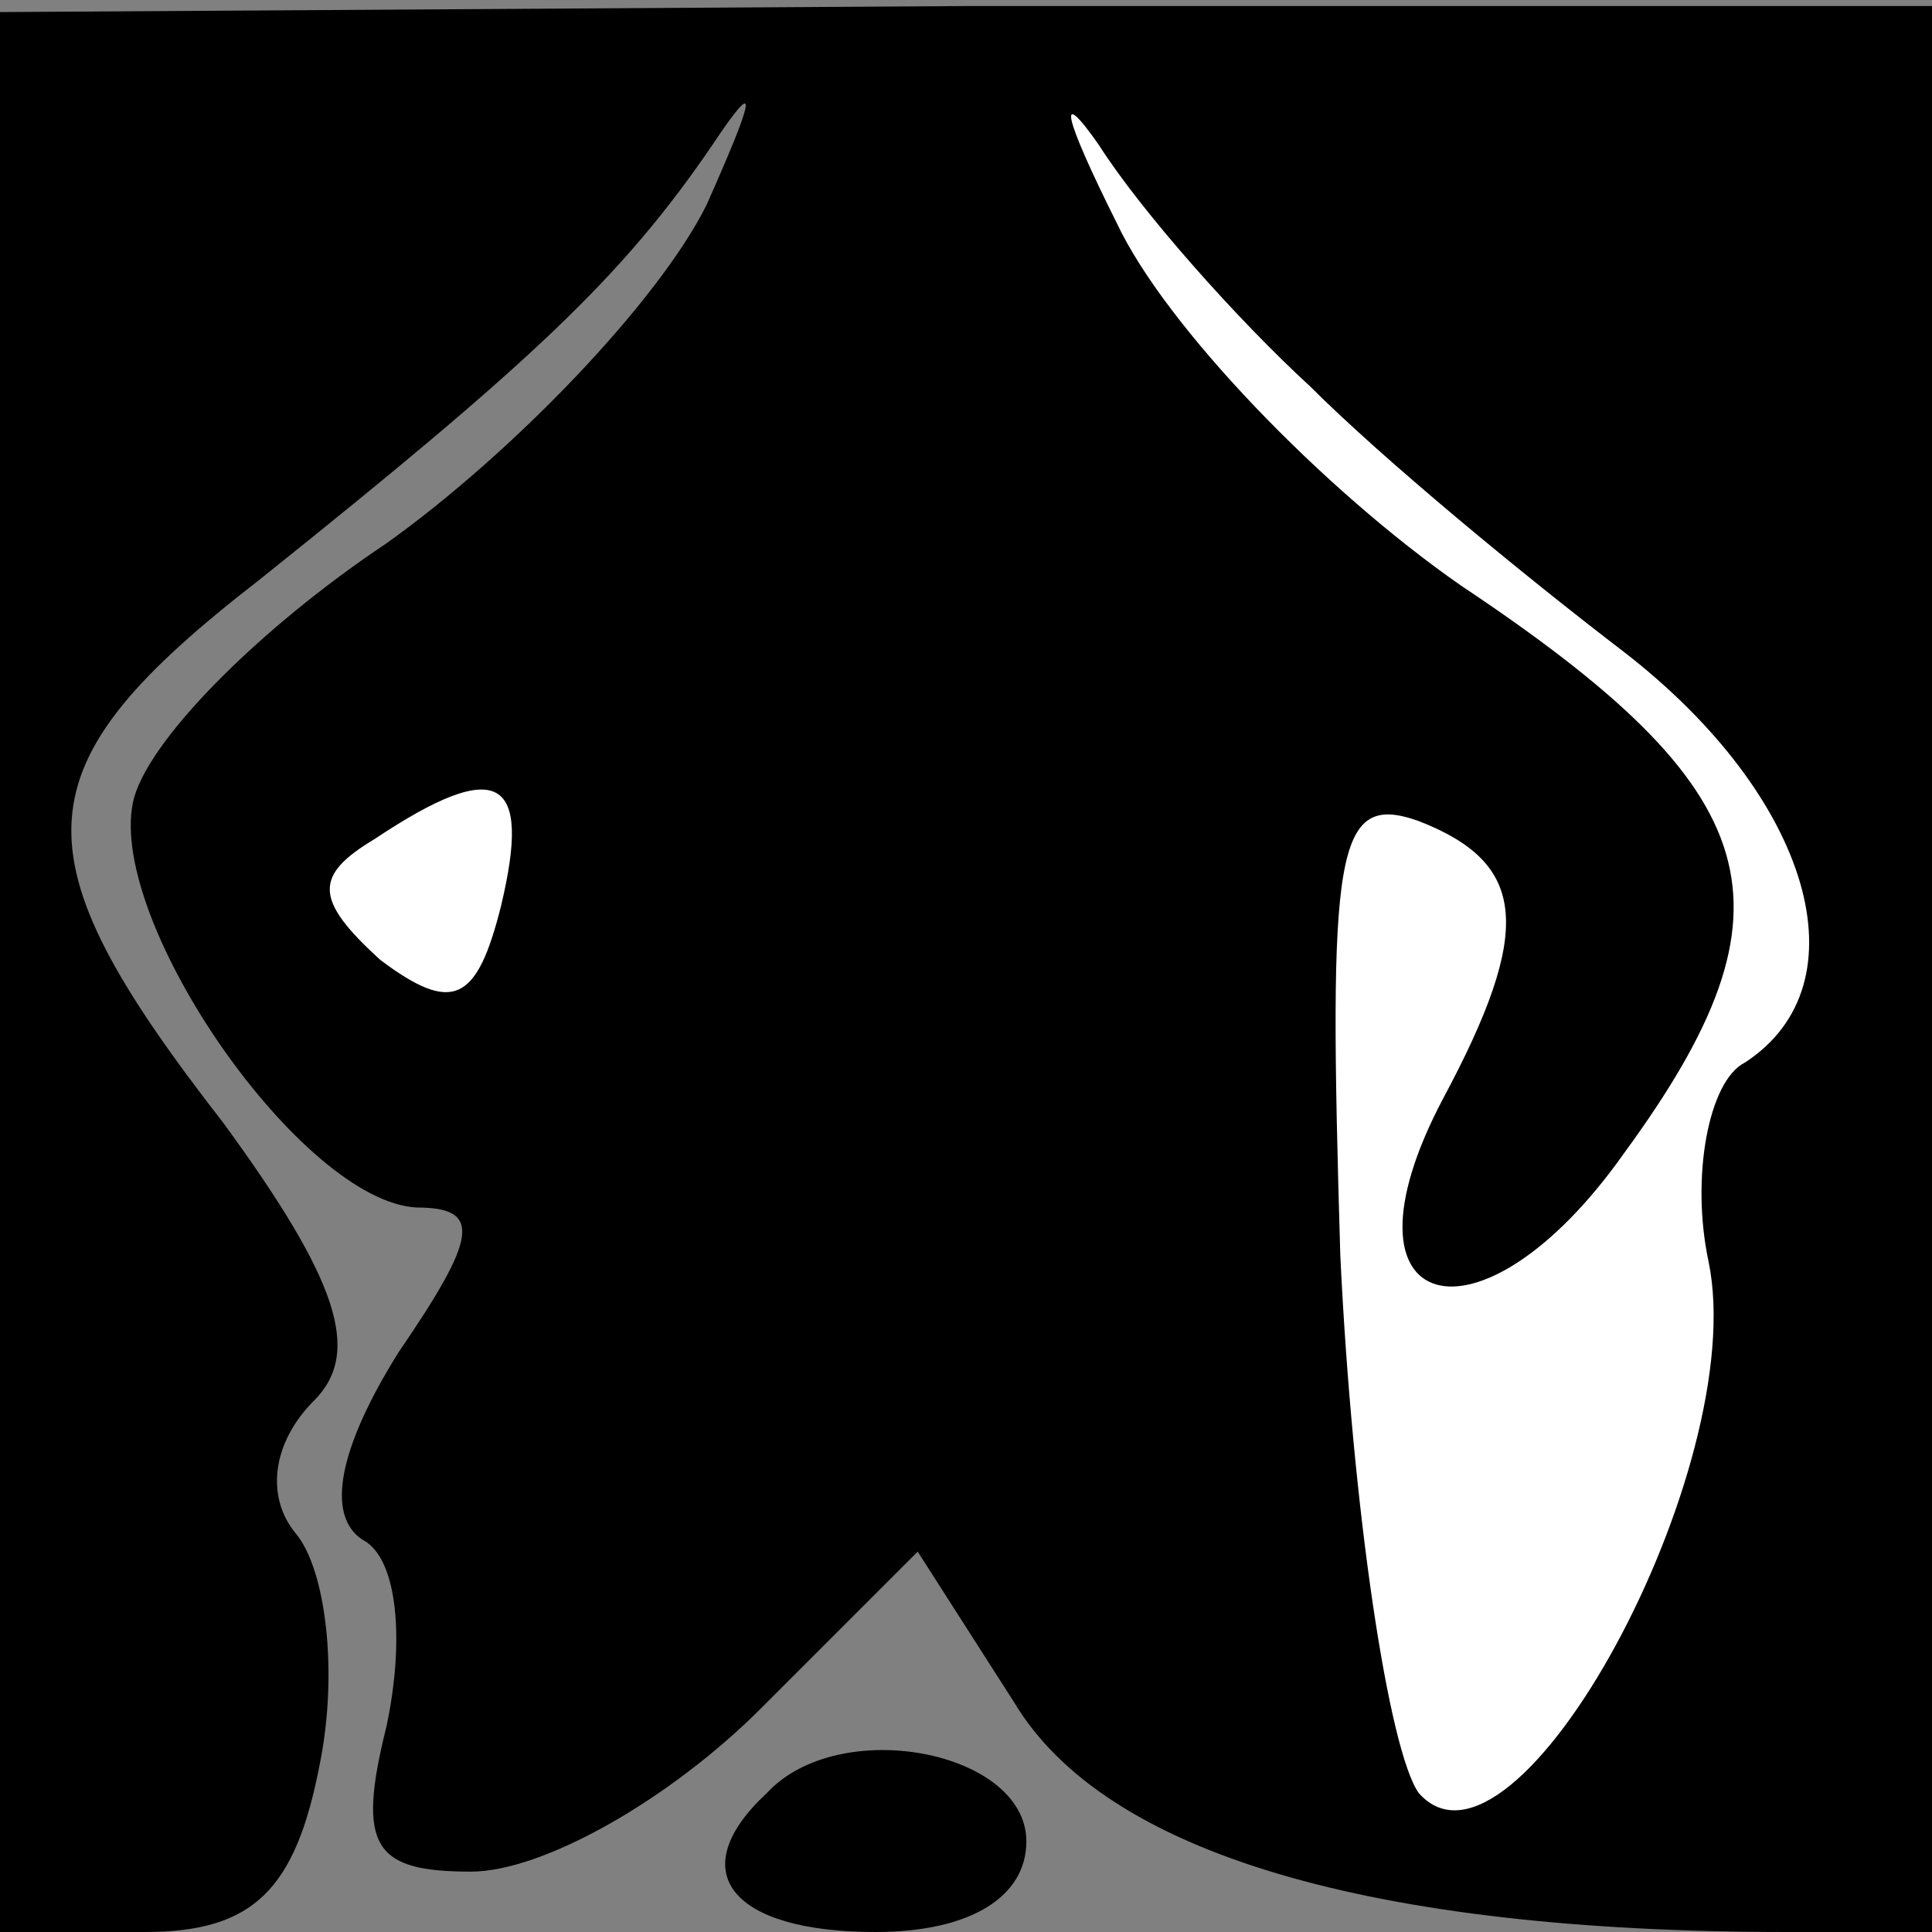 <?xml version="1.0" standalone="no"?>
<!DOCTYPE svg PUBLIC "-//W3C//DTD SVG 20010904//EN"
 "http://www.w3.org/TR/2001/REC-SVG-20010904/DTD/svg10.dtd">
<svg version="1.0" xmlns="http://www.w3.org/2000/svg"
 width="32pt" height="32pt" viewBox="0 0 32 32"
 preserveAspectRatio="xMidYMid meet">
<rect x="0" y="0" width="32" height="32" fill="#808080" stroke="none"/>
<g transform="translate(0,32) scale(0.1,-0.1)"
fill="#000000" stroke="none">
<path fill="#000000" stroke="none" d="M0 159 l0 -159 24 0 c18 0 25 7 29 28
3 15 1 32 -4 38 -5 6 -4 15 3 22 8 8 4 20 -15 46 -35 45 -34 59 6 90 45 36 60
50 75 72 8 12 7 8 -1 -10 -8 -16 -32 -41 -53 -56 -21 -14 -40 -33 -42 -43 -4
-20 28 -66 47 -67 11 0 10 -5 -3 -24 -10 -16 -12 -27 -6 -31 6 -3 7 -17 4 -31
-5 -20 -2 -24 14 -24 12 0 33 12 48 27 l26 26 16 -25 c15 -25 59 -38 128 -38
l24 0 0 159 0 160 -160 0 -160 -1 0 -159z"/>
<path fill="#ffffff" stroke="none" d="M217 256 c12 -12 35 -31 52 -44 31 -24
40 -55 20 -68 -6 -3 -9 -19 -6 -33 7 -34 -32 -106 -48 -88 -5 7 -11 47 -13 89
-2 67 -1 77 13 72 18 -7 19 -18 4 -46 -19 -36 6 -43 30 -9 30 41 24 60 -27 94
-23 16 -49 43 -57 60 -9 18 -10 23 -3 13 7 -11 23 -29 35 -40z"/>
<path fill="#ffffff" stroke="none" d="M83 170 c-4 -16 -8 -18 -20 -9 -11 10
-11 14 -1 20 21 14 26 10 21 -11z"/>
<path fill="#000000" stroke="none" d="M127 23 c-14 -13 -6 -23 18 -23 16 0
25 6 25 15 0 15 -31 21 -43 8z"/>
</g>
</svg>
